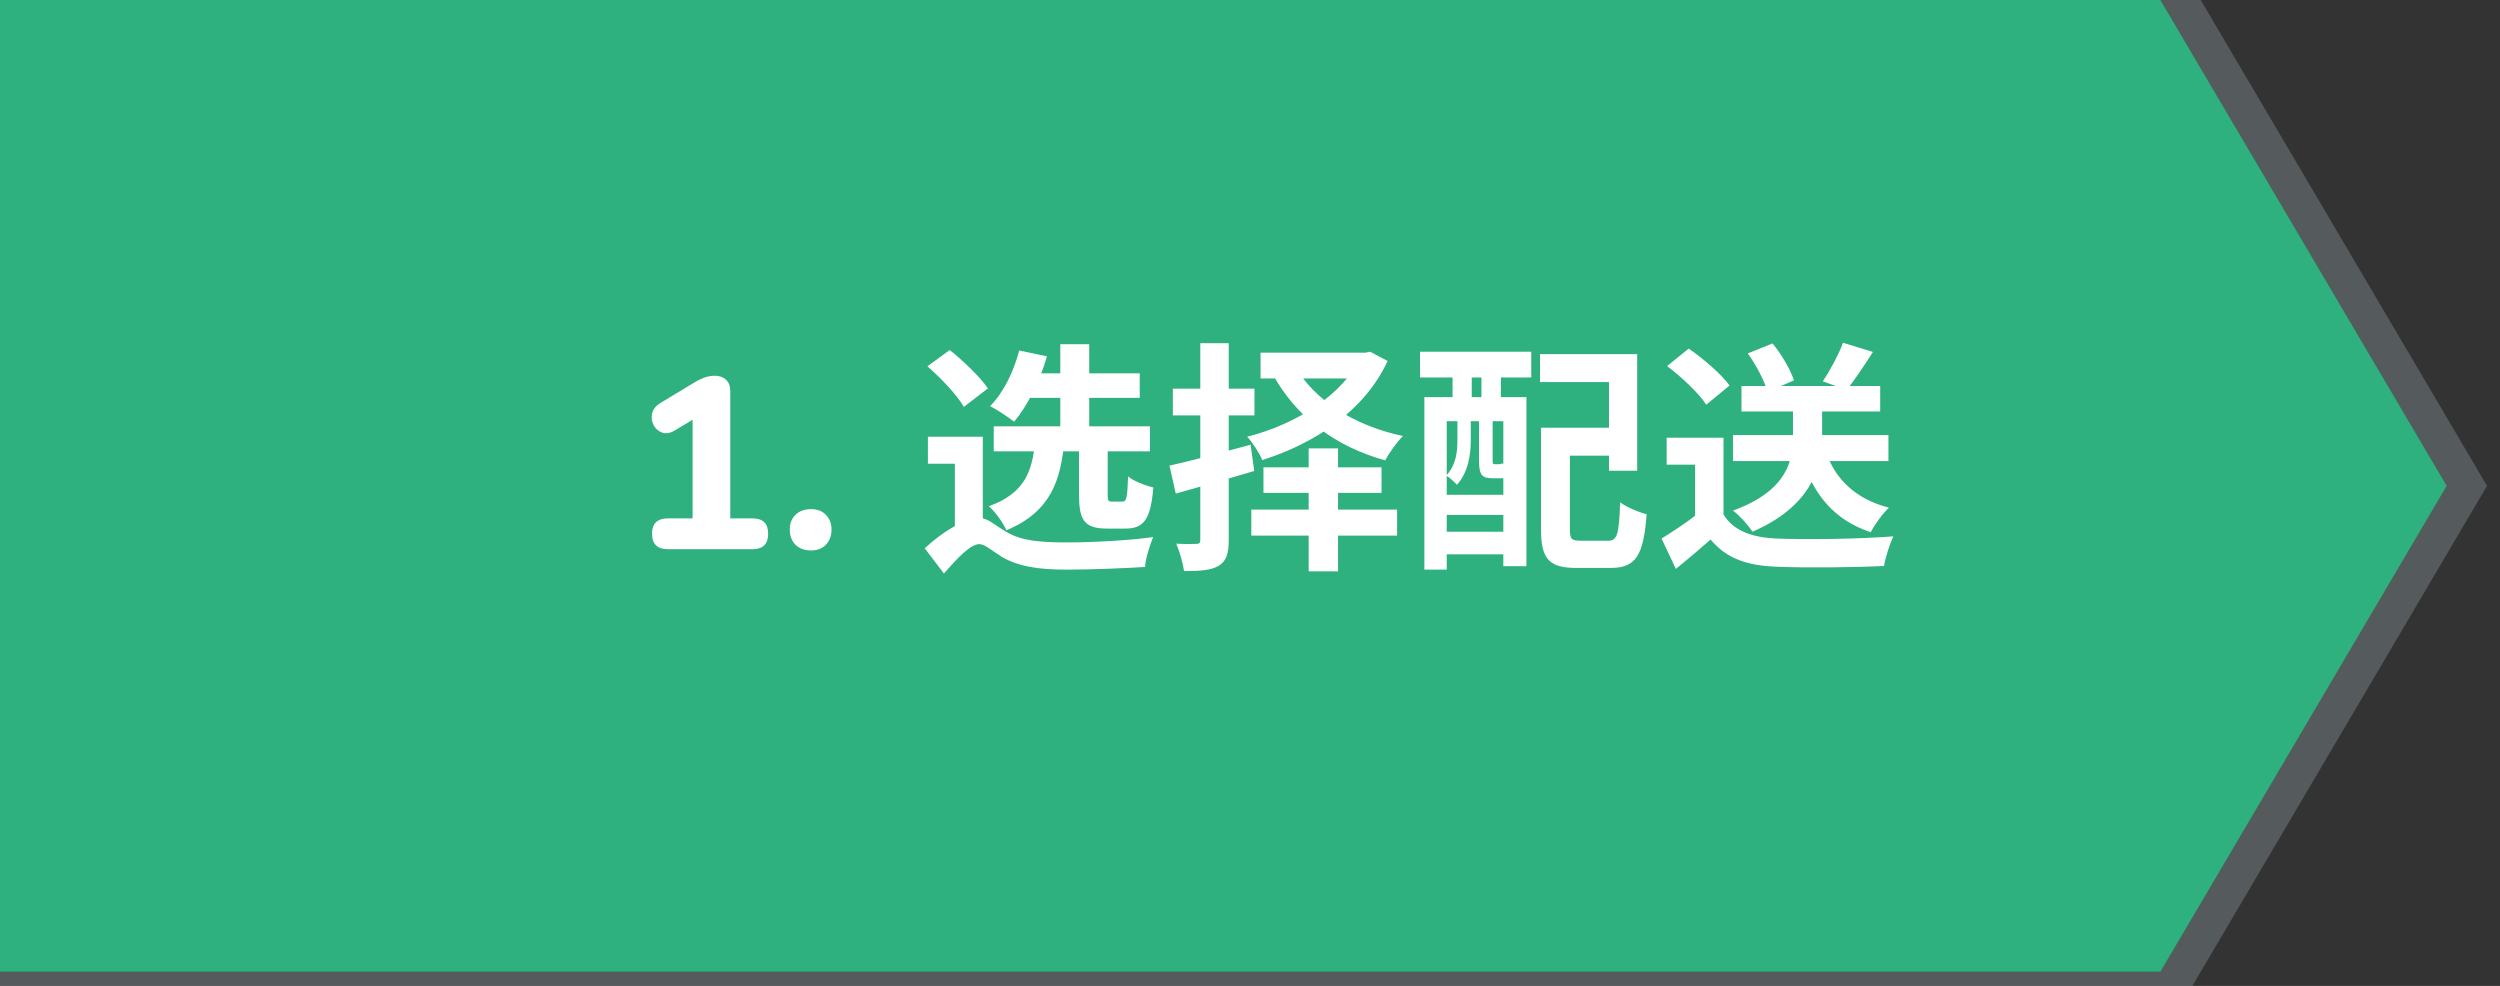 <svg width="142" height="56" viewBox="0 0 142 56" fill="none" xmlns="http://www.w3.org/2000/svg">
<rect x="0" y="0" width="142" height="56" fill="#333333" stroke="none"/>
<path d="M0 0H122.713L138.976 27.598L122.713 55.196H0V0Z" fill="#2EB17F"/>
<path d="M0 -0.986H-0.986V0V55.196V56.182H0H122.713H123.276L123.562 55.697L139.825 28.099L140.12 27.598L139.825 27.098L123.562 -0.5L123.276 -0.986H122.713H0Z" stroke="#A4B6C0" stroke-opacity="0.3" stroke-width="1.971"/>
<path d="M37.946 31.196C37.339 31.196 37.035 30.902 37.035 30.313C37.035 29.733 37.339 29.444 37.946 29.444H39.34V23.841L38.333 24.448C38.066 24.605 37.827 24.646 37.615 24.573C37.404 24.499 37.242 24.361 37.132 24.159C37.022 23.956 36.989 23.74 37.035 23.51C37.081 23.271 37.233 23.068 37.491 22.903L39.409 21.744C39.602 21.624 39.795 21.527 39.989 21.454C40.191 21.38 40.389 21.343 40.582 21.343C40.858 21.343 41.074 21.417 41.23 21.564C41.396 21.712 41.479 21.928 41.479 22.213V29.444H42.734C43.333 29.444 43.631 29.733 43.631 30.313C43.631 30.902 43.333 31.196 42.734 31.196H37.946ZM46.059 31.265C45.691 31.265 45.396 31.155 45.175 30.934C44.964 30.713 44.858 30.428 44.858 30.078C44.858 29.738 44.964 29.462 45.175 29.25C45.396 29.03 45.691 28.919 46.059 28.919C46.427 28.919 46.712 29.03 46.914 29.25C47.126 29.462 47.231 29.738 47.231 30.078C47.231 30.428 47.126 30.713 46.914 30.934C46.712 31.155 46.427 31.265 46.059 31.265ZM56.444 24.214V25.635H65.317V24.214H56.444ZM58.1 21.206V22.599H64.737V21.206H58.1ZM60.225 19.55V24.752H61.867V19.55H60.225ZM57.893 19.908C57.576 21.109 56.996 22.309 56.237 23.068C56.624 23.262 57.286 23.703 57.603 23.952C58.349 23.068 59.066 21.661 59.466 20.24L57.893 19.908ZM61.288 25.055V28.078C61.288 29.526 61.564 30.023 62.888 30.023C63.137 30.023 63.661 30.023 63.923 30.023C64.944 30.023 65.358 29.54 65.51 27.691C65.069 27.581 64.379 27.332 64.075 27.056C64.034 28.326 63.978 28.491 63.744 28.491C63.633 28.491 63.261 28.491 63.178 28.491C62.944 28.491 62.916 28.45 62.916 28.064V25.055H61.288ZM58.804 25C58.638 26.656 58.307 27.981 56.168 28.754C56.527 29.071 56.982 29.692 57.162 30.12C59.715 29.057 60.253 27.25 60.46 25H58.804ZM52.677 20.805C53.45 21.482 54.361 22.434 54.747 23.11L56.113 22.061C55.672 21.413 54.719 20.502 53.947 19.881L52.677 20.805ZM55.823 24.807H52.705V26.339H54.236V30.051H55.823V24.807ZM55.672 29.43C54.788 29.43 53.574 30.175 52.525 31.141L53.615 32.576C54.361 31.72 55.12 30.906 55.63 30.906C55.934 30.906 56.375 31.306 56.941 31.651C57.865 32.176 58.956 32.355 60.598 32.355C61.95 32.355 64.02 32.272 65.041 32.203C65.055 31.762 65.317 30.948 65.496 30.506C64.158 30.699 62.019 30.81 60.639 30.81C59.204 30.81 58.017 30.741 57.148 30.203C56.444 29.788 56.099 29.43 55.672 29.43ZM66.425 26.449L66.784 28.036C68.081 27.677 69.709 27.208 71.241 26.753L71.034 25.262C69.35 25.718 67.612 26.187 66.425 26.449ZM66.618 22.075V23.593H71.254V22.075H66.618ZM68.177 19.494V30.658C68.177 30.837 68.122 30.892 67.957 30.892C67.791 30.906 67.28 30.906 66.811 30.879C67.004 31.334 67.198 32.01 67.253 32.438C68.163 32.438 68.784 32.397 69.226 32.134C69.654 31.872 69.792 31.444 69.792 30.672V19.494H68.177ZM71.6 20.033V21.495H77.588V20.033H71.6ZM77.285 20.033V20.267C76.305 22.42 73.614 24.103 70.841 24.807C71.144 25.125 71.531 25.732 71.696 26.132C74.677 25.194 77.519 23.331 78.816 20.502L77.823 19.977L77.561 20.033H77.285ZM73.531 20.764L72.262 21.206C73.573 23.634 75.794 25.359 78.678 26.146C78.899 25.732 79.355 25.097 79.686 24.766C76.885 24.172 74.635 22.71 73.531 20.764ZM71.765 26.546V27.995H78.471V26.546H71.765ZM71.075 28.947V30.423H79.355V28.947H71.075ZM74.332 25.469V32.452H76.001V25.469H74.332ZM88.328 24.297V25.883H92.164V24.297H88.328ZM87.528 24.297V30.064C87.528 31.776 88.01 32.259 89.542 32.259C89.86 32.259 91.143 32.259 91.474 32.259C92.923 32.259 93.351 31.555 93.53 29.209C93.088 29.099 92.385 28.809 92.026 28.533C91.957 30.382 91.86 30.713 91.336 30.713C91.046 30.713 90.025 30.713 89.791 30.713C89.252 30.713 89.17 30.63 89.17 30.051V24.297H87.528ZM87.472 20.115V21.702H91.391V26.739H92.992V20.115H87.472ZM80.904 22.558V32.355H82.174V23.924H85.389V32.162H86.7V22.558H80.904ZM81.594 28.105V29.25H86.01V28.105H81.594ZM81.594 30.203V31.486H86.01V30.203H81.594ZM80.656 19.977V21.44H86.976V19.977H80.656ZM82.505 20.309V23.634H83.595V20.309H82.505ZM84.147 20.309V23.634H85.251V20.309H84.147ZM82.781 23.62V25C82.781 25.649 82.712 26.408 82.146 27.015C82.325 27.111 82.629 27.387 82.753 27.539C83.402 26.822 83.54 25.801 83.54 25.014V23.62H82.781ZM84.009 23.62V26.173C84.009 26.987 84.188 27.167 84.795 27.167C84.906 27.167 85.154 27.167 85.264 27.167C85.692 27.167 85.927 27.015 86.023 26.629C85.789 26.56 85.472 26.449 85.32 26.311C85.292 26.353 85.264 26.366 85.126 26.366C85.085 26.366 84.933 26.366 84.892 26.366C84.795 26.366 84.781 26.339 84.781 26.159V23.62H84.009ZM98.433 24.71V26.187H107.264V24.71H98.433ZM98.916 21.923V23.372H106.795V21.923H98.916ZM101.841 22.627V24.821C101.841 26.104 101.551 27.87 98.433 29.002C98.819 29.292 99.33 29.858 99.537 30.203C102.821 28.781 103.497 26.601 103.497 24.849V22.627H101.841ZM103.745 25.759L102.352 26.049C103.028 28.133 104.214 29.554 106.257 30.23C106.478 29.802 106.933 29.168 107.292 28.836C105.47 28.367 104.297 27.291 103.745 25.759ZM97.894 24.862H94.666V26.394H96.28V29.94H97.894V24.862ZM97.894 29.223H96.377C95.742 29.72 94.997 30.203 94.376 30.589L95.19 32.314C95.935 31.707 96.556 31.182 97.163 30.644C98.06 31.72 99.205 32.121 100.903 32.19C102.559 32.259 105.346 32.231 107.016 32.148C107.085 31.651 107.361 30.851 107.54 30.465C105.677 30.616 102.545 30.658 100.93 30.589C99.495 30.534 98.447 30.134 97.894 29.223ZM94.693 20.792C95.507 21.413 96.501 22.337 96.915 22.986L98.24 21.895C97.77 21.247 96.749 20.378 95.921 19.798L94.693 20.792ZM104.684 19.467C104.435 20.143 103.938 21.054 103.538 21.661L104.891 22.144C105.332 21.606 105.87 20.792 106.381 19.991L104.684 19.467ZM99.274 20.074C99.757 20.75 100.24 21.661 100.392 22.254L101.896 21.606C101.703 20.999 101.192 20.129 100.682 19.508L99.274 20.074Z" fill="white"/>
</svg>
